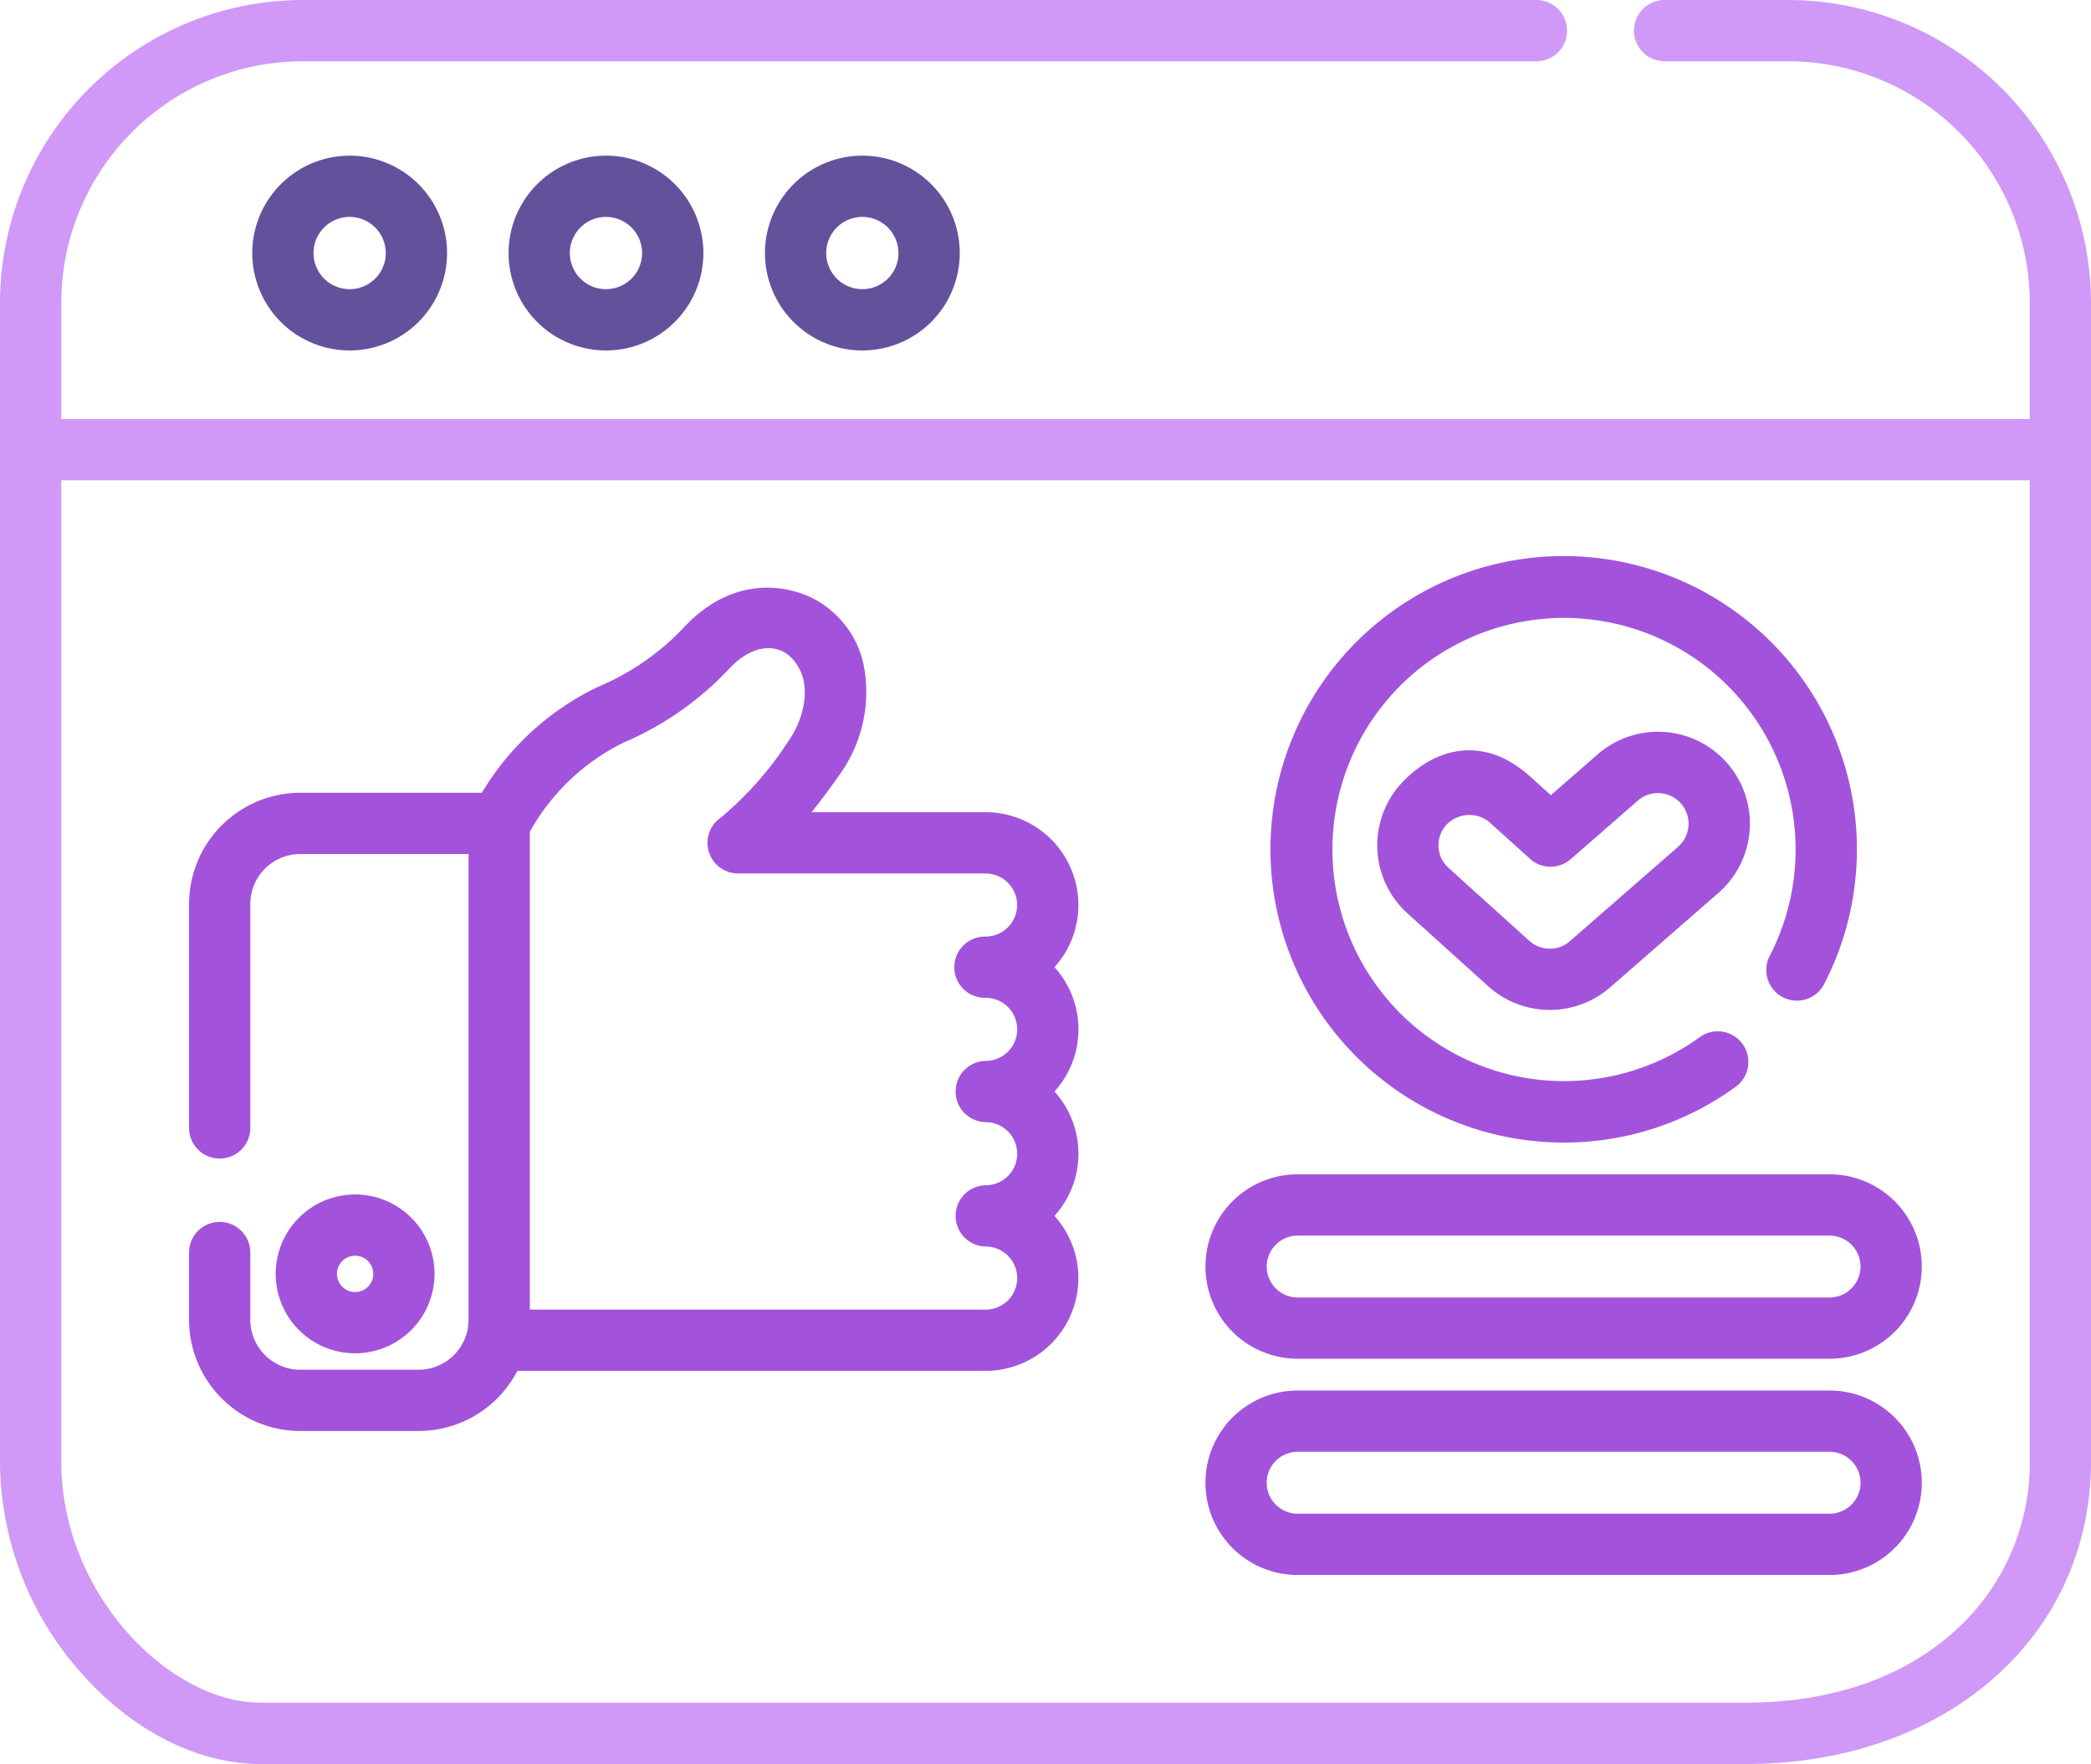 <svg xmlns="http://www.w3.org/2000/svg" id="checking" width="169" height="142.566" viewBox="0 0 169 142.566">
    <defs>
        <style>
            .cls-1{fill:#d098f7}.cls-2{fill:#a353db}.cls-3{fill:#64519c}
        </style>
    </defs>
    <path id="Trazado_2087" d="M144.534 0h-10.047a2.476 2.476 0 0 0 0 4.951h10.047a19.537 19.537 0 0 1 19.515 19.515v9.4H4.951v-9.4A19.537 19.537 0 0 1 24.466 4.951h99.76a2.476 2.476 0 0 0 0-4.951h-99.76A24.5 24.5 0 0 0 0 24.467V118.1a25.848 25.848 0 0 0 6.642 17.2c4.122 4.619 9.372 7.268 14.4 7.268h120.069c16.161 0 27.889-10.29 27.889-24.467V24.467A24.5 24.5 0 0 0 144.534 0zM158 131.812c-4.2 3.8-10.043 5.8-16.886 5.8H21.045c-7.29 0-16.094-8.7-16.094-19.515V38.822h159.1V118.1A18.24 18.24 0 0 1 158 131.812zm0 0" class="cls-1" data-name="Trazado 2087"/>
    <path id="Trazado_2088" d="M110.675 162.047h-14.07q1.112-1.383 2.311-3.1a11.432 11.432 0 0 0 1.944-8.572 7.849 7.849 0 0 0-3.452-5.205c-2.009-1.36-6.867-2.666-11.157 1.982a20.354 20.354 0 0 1-6.825 4.729 21.888 21.888 0 0 0-9.465 8.595H55.282a9 9 0 0 0-8.989 8.989v18.05a2.476 2.476 0 1 0 4.951 0v-18.05a4.043 4.043 0 0 1 4.038-4.038h13.6v37.643a4.042 4.042 0 0 1-4.037 4.038h-9.563a4.043 4.043 0 0 1-4.038-4.038v-5.384a2.476 2.476 0 1 0-4.951 0v5.384a9 9 0 0 0 8.989 8.989h9.566a9 9 0 0 0 7.98-4.861h37.846a7.5 7.5 0 0 0 5.565-12.525 7.488 7.488 0 0 0 0-10.051 7.488 7.488 0 0 0 0-10.051 7.5 7.5 0 0 0-5.564-12.525zm0 15a2.549 2.549 0 1 1 0 5.1 2.476 2.476 0 0 0 0 4.951 2.55 2.55 0 0 1 0 5.1 2.476 2.476 0 0 0 0 4.951 2.55 2.55 0 0 1 0 5.1H73.836v-38.626a17.556 17.556 0 0 1 7.589-7.209 25.239 25.239 0 0 0 8.463-5.9c2.262-2.45 4.183-1.726 4.818-1.19 2.338 1.974 1.14 5.374.15 6.791a27.571 27.571 0 0 1-5.588 6.369 2.475 2.475 0 0 0 1.4 4.515h20a2.55 2.55 0 1 1 0 5.1 2.476 2.476 0 1 0 0 4.951zm0 0" class="cls-2" data-name="Trazado 2088" transform="translate(-31.013 -96.404)"/>
    <path id="Trazado_2089" d="M334.766 183.552a23.536 23.536 0 0 0 13.951-4.539 2.476 2.476 0 0 0-2.918-4 18.718 18.718 0 1 1 5.614-6.525 2.476 2.476 0 0 0 4.393 2.285 23.7 23.7 0 1 0-21.04 12.78zm0 0" class="cls-2" data-name="Trazado 2089" transform="translate(-208.39 -91.211)"/>
    <path id="Trazado_2090" d="M355.044 181.007l-3.782 3.3-1.622-1.465c-4.025-3.662-8.052-2.126-10.489.536a7.416 7.416 0 0 0 .536 10.489l6.514 5.881a7.428 7.428 0 0 0 9.858.084l8.748-7.63a7.427 7.427 0 0 0-9.764-11.194zm6.51 7.462l-8.748 7.632a2.476 2.476 0 0 1-3.287-.028l-6.514-5.881a2.46 2.46 0 0 1-.179-3.5 2.555 2.555 0 0 1 3.5-.179l3.253 2.937a2.477 2.477 0 0 0 3.287.027l5.437-4.742a2.475 2.475 0 0 1 3.254 3.73zm0 0" class="cls-2" data-name="Trazado 2090" transform="translate(-225.919 -120.037)"/>
    <path id="Trazado_2091" d="M345.608 287.535h-42.99a7.453 7.453 0 1 0 0 14.906h42.99a7.453 7.453 0 1 0 0-14.906zm0 9.955h-42.99a2.5 2.5 0 1 1 0-5h42.99a2.5 2.5 0 1 1 0 5zm0 0" class="cls-2" data-name="Trazado 2091" transform="translate(-197.737 -192.626)"/>
    <path id="Trazado_2092" d="M345.608 340.477h-42.99a7.454 7.454 0 1 0 0 14.908h42.99a7.454 7.454 0 1 0 0-14.908zm0 9.956h-42.99a2.5 2.5 0 1 1 0-5.005h42.99a2.5 2.5 0 1 1 0 5.005zm0 0" class="cls-2" data-name="Trazado 2092" transform="translate(-197.737 -228.093)"/>
    <path id="Trazado_2093" d="M61.766 45.986a7.872 7.872 0 1 0 7.872-7.873 7.881 7.881 0 0 0-7.872 7.873zm10.792 0a2.92 2.92 0 1 1-2.92-2.922 2.924 2.924 0 0 1 2.92 2.922zm0 0" class="cls-3" data-name="Trazado 2093" transform="translate(-41.378 -25.533)"/>
    <path id="Trazado_2094" d="M124.531 45.986a7.872 7.872 0 1 0 7.872-7.873 7.88 7.88 0 0 0-7.872 7.873zm10.792 0a2.92 2.92 0 1 1-2.92-2.922 2.924 2.924 0 0 1 2.92 2.922zm0 0" class="cls-3" data-name="Trazado 2094" transform="translate(-83.426 -25.533)"/>
    <path id="Trazado_2095" d="M187.3 45.986a7.872 7.872 0 1 0 7.872-7.873 7.881 7.881 0 0 0-7.872 7.873zm10.792 0a2.92 2.92 0 1 1-2.92-2.922 2.924 2.924 0 0 1 2.917 2.922zm0 0" class="cls-3" data-name="Trazado 2095" transform="translate(-125.474 -25.533)"/>
    <path id="Trazado_2096" d="M80.346 298.885a6.419 6.419 0 1 0-6.42 6.42 6.426 6.426 0 0 0 6.42-6.42zm-7.887 0a1.468 1.468 0 1 1 1.467 1.469 1.469 1.469 0 0 1-1.467-1.469zm0 0" class="cls-2" data-name="Trazado 2096" transform="translate(-45.225 -195.929)"/>
</svg>
